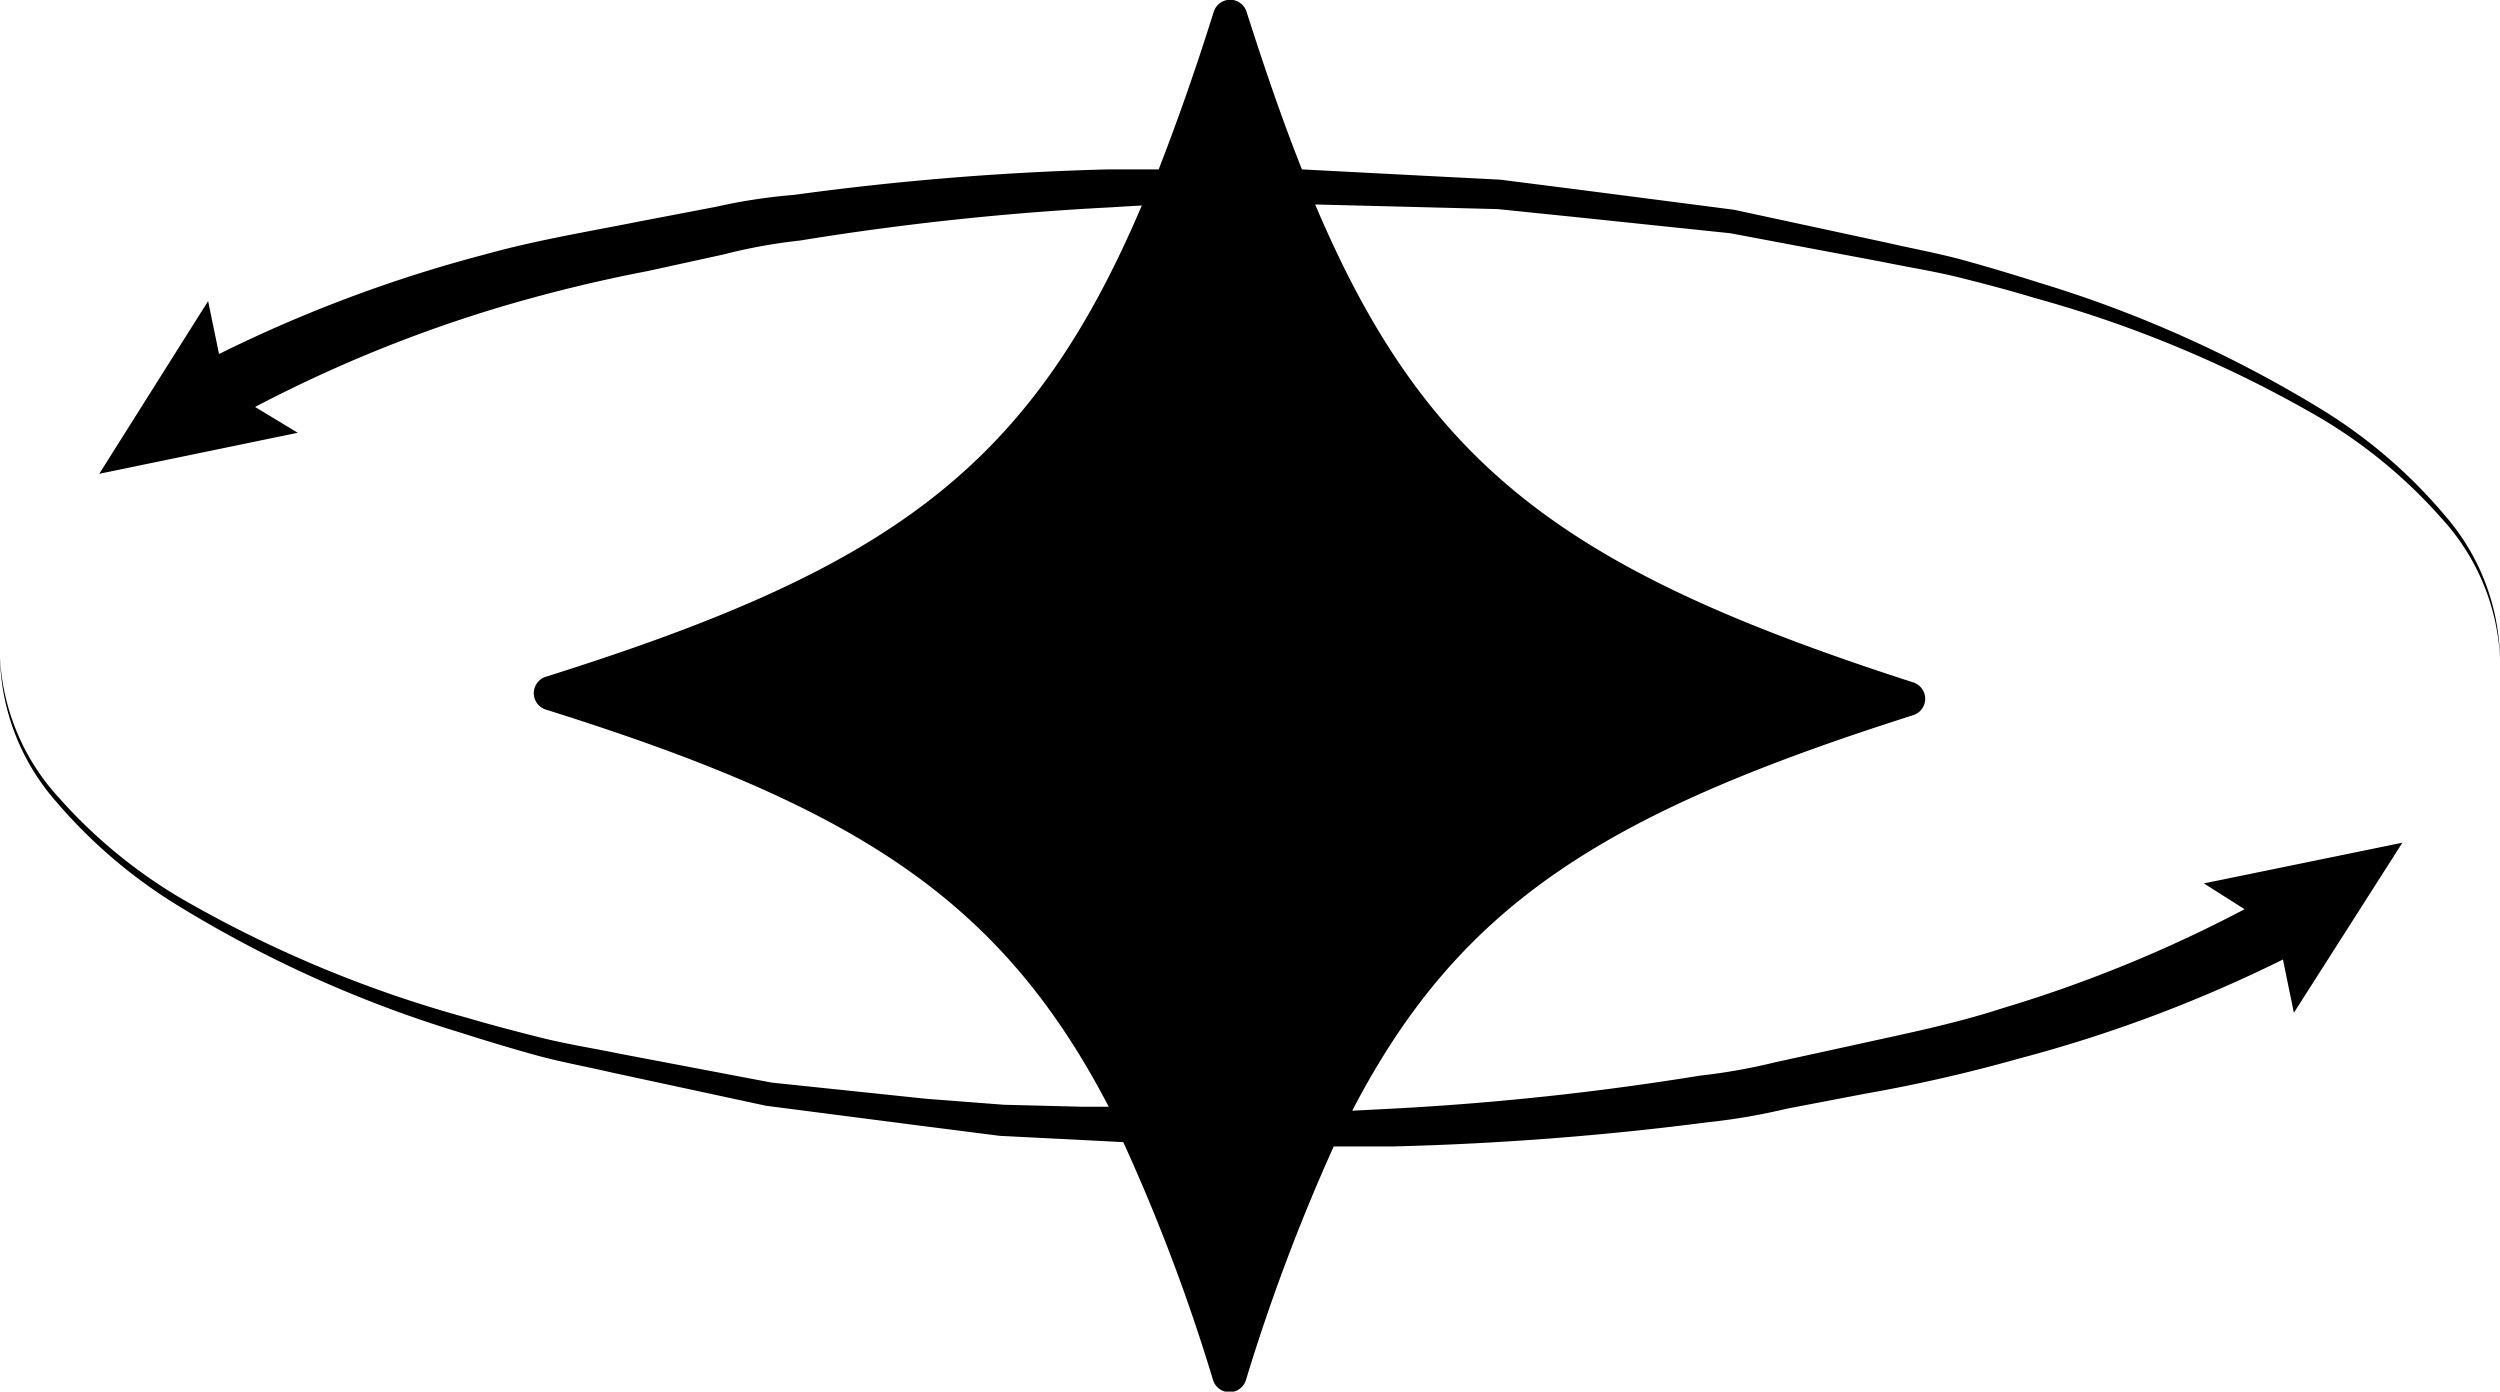 <svg xmlns="http://www.w3.org/2000/svg" viewBox="0 0 75.56 42.06"><g id="Layer_2" data-name="Layer 2"><g id="Layer_1-2" data-name="Layer 1"><path d="M73.87,15.55a15.37,15.37,0,0,0-3.58-3.1,36.71,36.71,0,0,0-8.64-3.9c-.76-.24-1.52-.47-2.28-.68s-1.54-.35-2.32-.53l-4.64-1L47.7,5.73l-2.36-.3L43,5.31l-3.65-.19c-.57-1.43-1.11-3-1.67-4.75a.52.52,0,0,0-1,0c-.55,1.75-1.1,3.31-1.66,4.75l-1.54,0A86.22,86.22,0,0,0,24,5.89a17,17,0,0,0-2.36.36l-2.35.45c-1.56.31-3.14.57-4.67,1a42.05,42.05,0,0,0-8,3l-.33-1.6L3,14.32l6-1.24L7.71,12.3a41.61,41.61,0,0,1,7.34-3,46.24,46.24,0,0,1,4.54-1.11l2.28-.5a16.46,16.46,0,0,1,2.31-.42,85.71,85.71,0,0,1,9.33-1l1-.06c-3.4,8-7.7,11-18,14.24a.52.52,0,0,0,0,1c9.3,2.92,13.71,5.68,17,12l-.81,0-2.36-.06L28,33.21l-4.68-.49-4.63-.88c-.77-.16-1.55-.28-2.31-.47s-1.52-.39-2.27-.61A36.67,36.67,0,0,1,5.4,27.11a15.43,15.43,0,0,1-3.62-3A6.78,6.78,0,0,1,0,19.88a6.81,6.81,0,0,0,1.69,4.34,15.38,15.38,0,0,0,3.59,3.09,36.53,36.53,0,0,0,8.64,3.9c.75.24,1.51.47,2.27.68s1.55.35,2.32.53l4.64,1,4.72.61,2.35.3,2.38.12,1.35.07a56.78,56.78,0,0,1,2.71,7.18.52.52,0,0,0,1,0,58.87,58.87,0,0,1,2.65-7.05l1.8,0a91.82,91.82,0,0,0,9.5-.73A18.82,18.82,0,0,0,54,33.51l2.35-.45A47.07,47.07,0,0,0,61,32,42.22,42.22,0,0,0,69,29l.33,1.61,3.28-5.14-6,1.23,1.23.78a40.86,40.86,0,0,1-7.34,3c-1.48.48-3,.78-4.53,1.12l-2.29.5a17.86,17.86,0,0,1-2.3.41,86.17,86.17,0,0,1-9.34,1l-1.17.06c3.26-6.28,7.67-9,16.94-11.95a.52.52,0,0,0,0-1C47.44,17.27,43.15,14.21,39.75,6.18l3.17.08,2.35.06,2.34.24,4.69.49,4.62.87c.77.16,1.55.28,2.31.47s1.52.39,2.28.62a36.33,36.33,0,0,1,8.65,3.64,15.23,15.23,0,0,1,3.62,3,6.72,6.72,0,0,1,1.78,4.26A6.77,6.77,0,0,0,73.87,15.55Z"/></g></g></svg>
